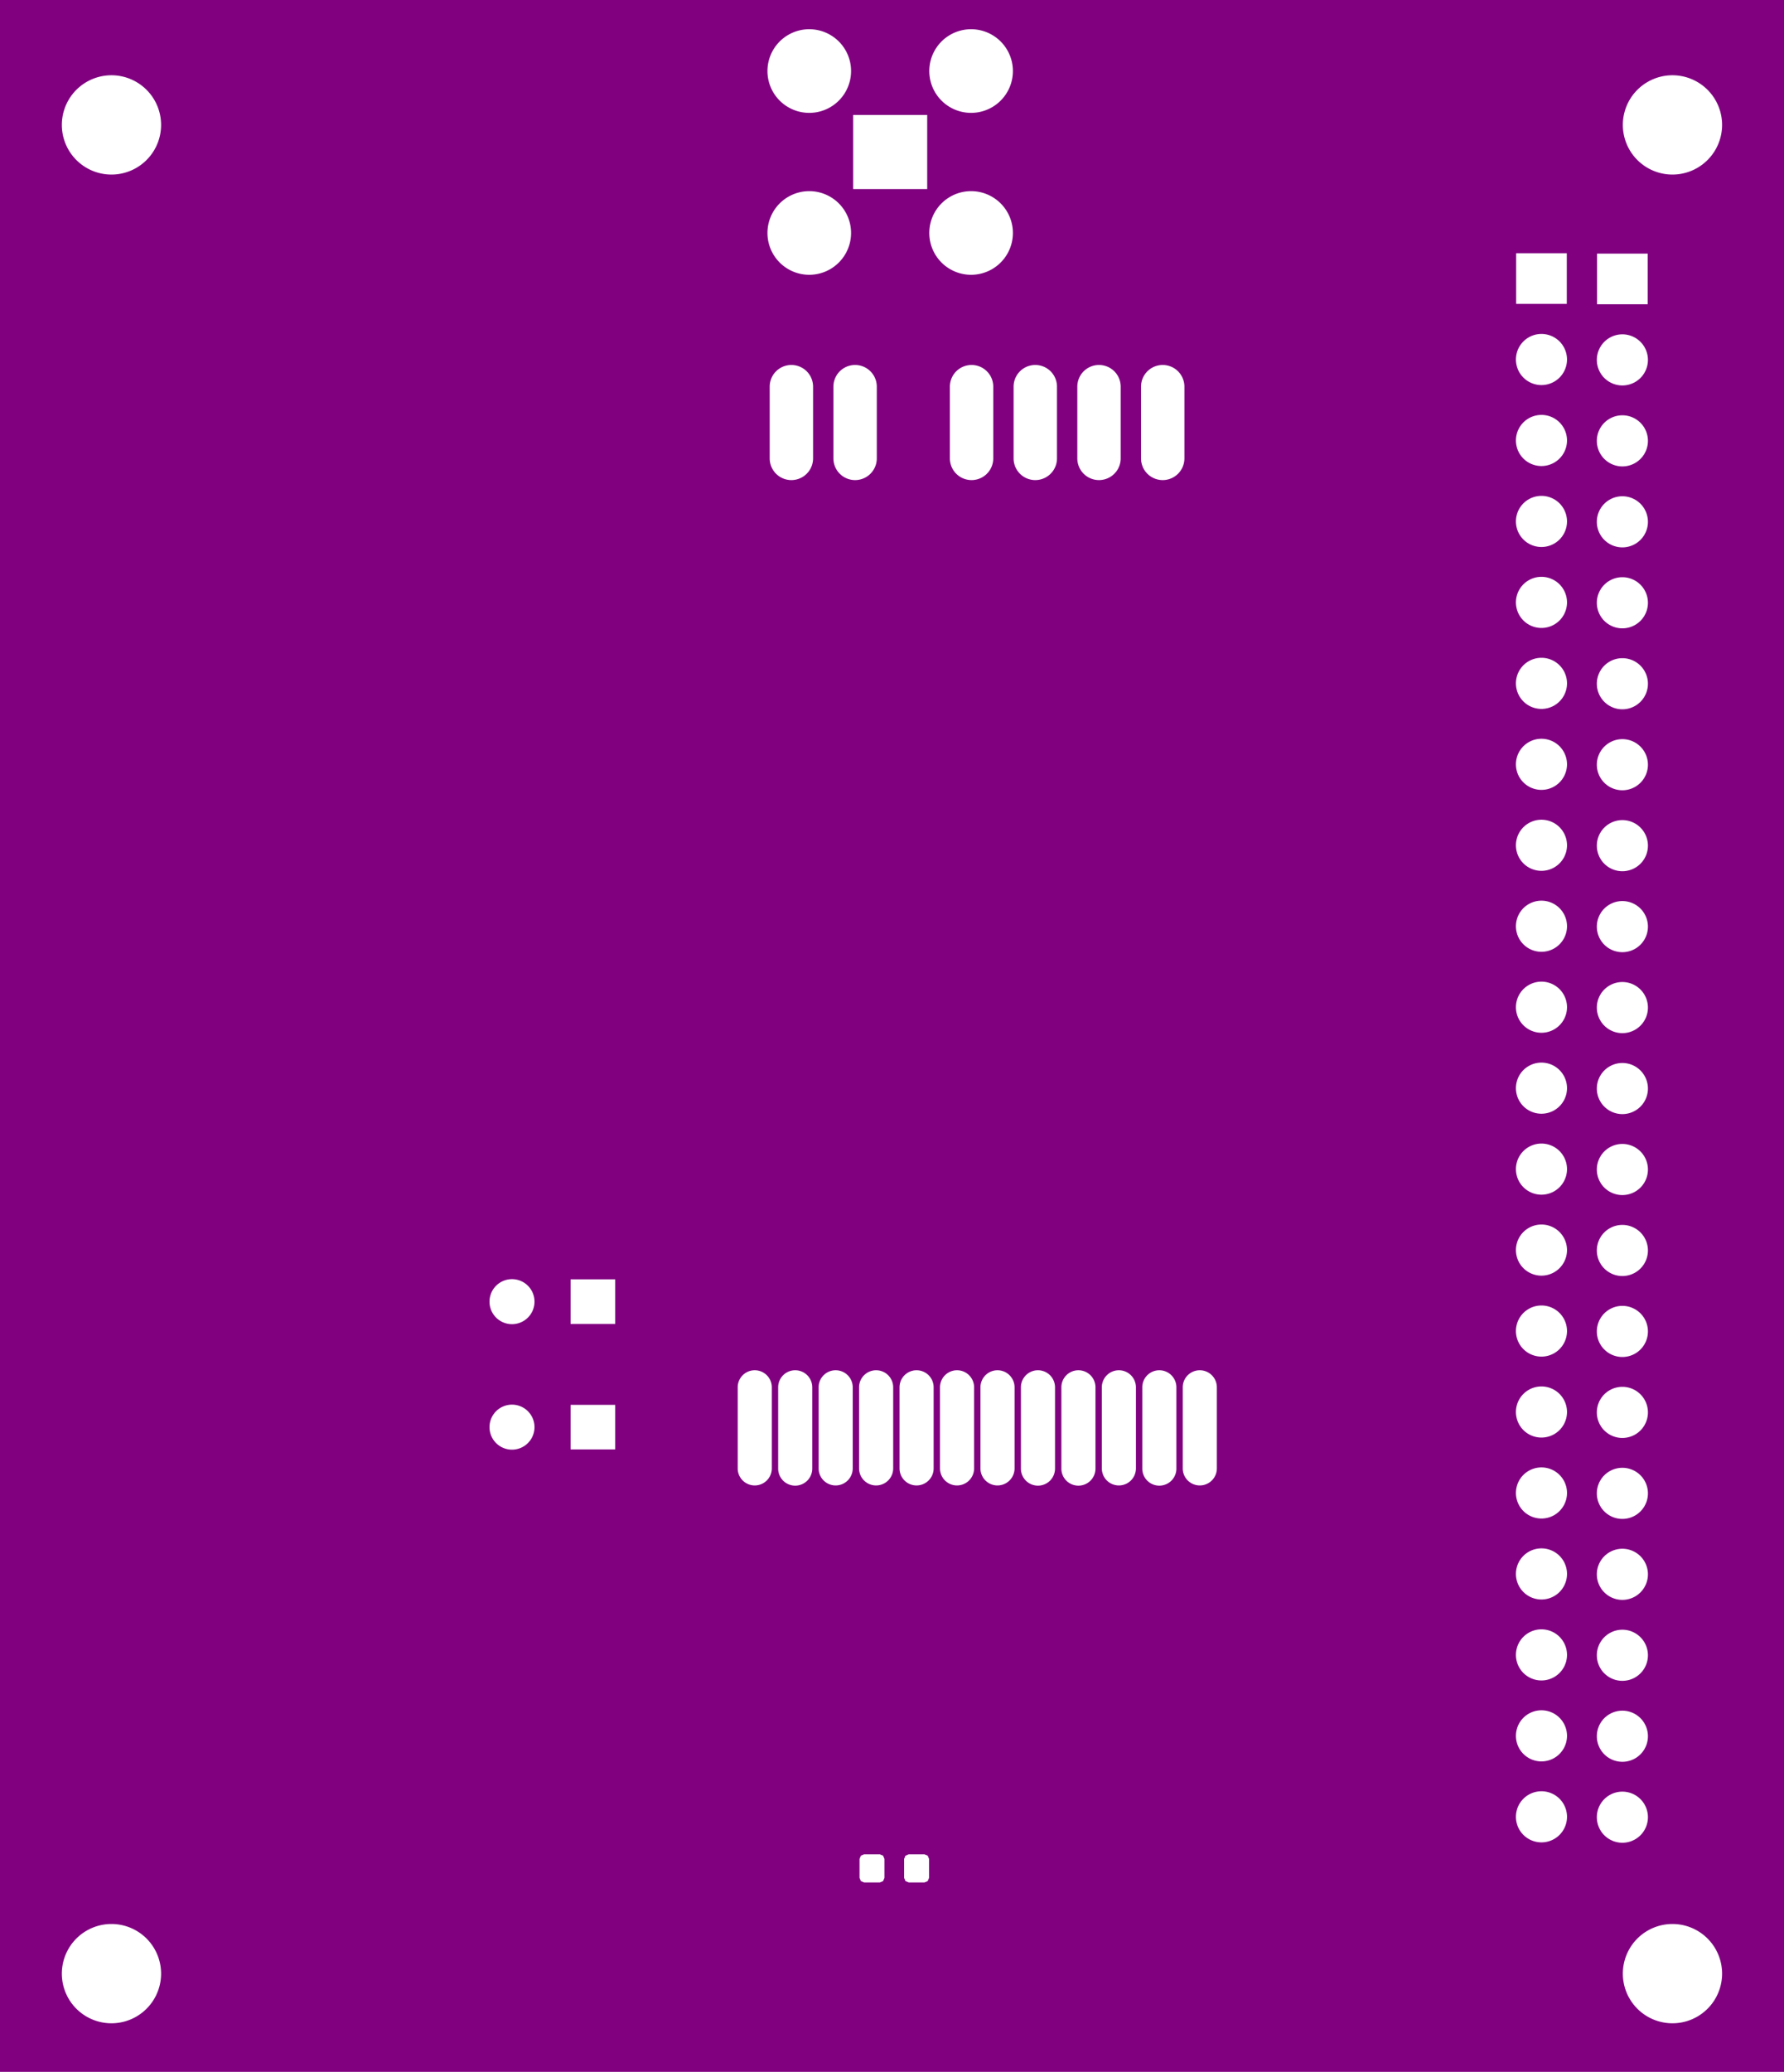 <svg width="56mm" height="65mm" viewBox="0 0 22047244 25590551"  version="1.1" xmlns="http://www.w3.org/2000/svg" xmlns:xlink="http://www.w3.org/1999/xlink">
<desc>
Origin 0 0 Bound 15722441 13637008 22047244 25590551
</desc>
<g fill-rule="evenodd" fill="rgb(128, 0, 128)" stroke="black" stroke-width="1" transform="translate(0, 25590551) scale(1, -1) translate(-15722441, -13637008)">
<path id="N" d="M 37769685.00 13637008.00 L 15722441.00 13637008.00 L 15722441.00 39227559.00 L 37769685.00 39227559.00 L 37769685.00 13637008.00  zM 17099998.22 14850007.46 m -613181.54 0 a 613181.54 613181.54 0 1 1 1226363.09 0a 613181.54 613181.54 0 1 1 -1226363.09 0M 22050003.68 21599988.54 m -277979.46 0 a 277979.46 277979.46 0 1 1 555958.91 0a 277979.46 277979.46 0 1 1 -555958.91 0M 23325590.00 21875590.00 L 22774410.00 21875590.00 L 22774410.00 21324410.00 L 23325590.00 21324410.00 L 23325590.00 21875590.00  zM 22050003.68 23149988.54 m -277979.46 0 a 277979.46 277979.46 0 1 1 555958.91 0a 277979.46 277979.46 0 1 1 -555958.91 0M 23325590.00 23425590.00 L 22774410.00 23425590.00 L 22774410.00 22874410.00 L 23325590.00 22874410.00 L 23325590.00 23425590.00  zM 26596318.00 16323591.00 L 26401318.00 16323591.00 L 26361377.00 16307047.00 L 26344833.00 16267106.00 L 26344833.00 16032894.00 L 26361377.00 15992953.00 L 26401318.00 15976409.00 L 26596318.00 15976409.00 L 26636259.00 15992953.00 L 26652803.00 16032894.00 L 26652803.00 16267106.00 L 26636259.00 16307047.00 L 26596318.00 16323591.00  zM 25839261.00 22093307.00 L 25839261.00 21089371.00 A 210745.76 210745.76 0 0 1 26260745.00 21089371.00 L 26260745.00 22093307.00 A 210745.76 210745.76 0 0 1 25839261.00 22093307.00  zM 25339262.00 22093307.00 L 25339262.00 21089371.00 A 210745.76 210745.76 0 1 1 25760746.00 21089371.00 L 25760746.00 22093307.00 A 210745.76 210745.76 0 0 1 25339262.00 22093307.00  zM 24839263.00 22093307.00 L 24839263.00 21089371.00 A 210745.76 210745.76 0 0 1 25260747.00 21089371.00 L 25260747.00 22093307.00 A 210745.76 210745.76 0 0 1 24839263.00 22093307.00  zM 26339260.00 22093307.00 L 26339260.00 21089371.00 A 210745.76 210745.76 0 0 1 26760744.00 21089371.00 L 26760744.00 22093307.00 A 210745.76 210745.76 0 0 1 26339260.00 22093307.00  zM 27147500.00 16323591.00 L 26952500.00 16323591.00 L 26912559.00 16307047.00 L 26896015.00 16267106.00 L 26896015.00 16032894.00 L 26912559.00 15992953.00 L 26952500.00 15976409.00 L 27147500.00 15976409.00 L 27187441.00 15992953.00 L 27203985.00 16032894.00 L 27203985.00 16267106.00 L 27187441.00 16307047.00 L 27147500.00 16323591.00  zM 28839255.00 22093307.00 L 28839255.00 21089371.00 A 210745.76 210745.76 0 1 1 29260739.00 21089371.00 L 29260739.00 22093307.00 A 210745.76 210745.76 0 0 1 28839255.00 22093307.00  zM 27339258.00 22093307.00 L 27339258.00 21089371.00 A 210745.76 210745.76 0 0 1 27760742.00 21089371.00 L 27760742.00 22093307.00 A 210745.76 210745.76 0 0 1 27339258.00 22093307.00  zM 28339256.00 22093307.00 L 28339256.00 21089371.00 A 210745.76 210745.76 0 1 1 28760740.00 21089371.00 L 28760740.00 22093307.00 A 210745.76 210745.76 0 0 1 28339256.00 22093307.00  zM 29339254.00 22093307.00 L 29339254.00 21089371.00 A 210745.76 210745.76 0 0 1 29760738.00 21089371.00 L 29760738.00 22093307.00 A 210745.76 210745.76 0 0 1 29339254.00 22093307.00  zM 26839259.00 22093307.00 L 26839259.00 21089371.00 A 210745.76 210745.76 0 0 1 27260743.00 21089371.00 L 27260743.00 22093307.00 A 210745.76 210745.76 0 0 1 26839259.00 22093307.00  zM 27839257.00 22093307.00 L 27839257.00 21089371.00 A 210745.76 210745.76 0 0 1 28260741.00 21089371.00 L 28260741.00 22093307.00 A 210745.76 210745.76 0 0 1 27839257.00 22093307.00  zM 29839253.00 22093307.00 L 29839253.00 21089371.00 A 210745.76 210745.76 0 1 1 30260737.00 21089371.00 L 30260737.00 22093307.00 A 210745.76 210745.76 0 0 1 29839253.00 22093307.00  zM 30339252.00 22093307.00 L 30339252.00 21089371.00 A 210745.76 210745.76 0 0 1 30760736.00 21089371.00 L 30760736.00 22093307.00 A 210745.76 210745.76 0 0 1 30339252.00 22093307.00  zM 36391337.22 14850007.46 m -613181.54 0 a 613181.54 613181.54 0 1 1 1226363.09 0a 613181.54 613181.54 0 1 1 -1226363.09 0M 35772441.12 16782286.43 m -315690.57 0 a 315690.57 315690.57 0 1 1 631381.15 0a 315690.57 315690.57 0 1 1 -631381.15 0M 34772441.12 16787010.43 m -315690.57 0 a 315690.57 315690.57 0 1 1 631381.15 0a 315690.57 315690.57 0 1 1 -631381.15 0M 34772441.12 17787010.43 m -315690.57 0 a 315690.57 315690.57 0 1 1 631381.15 0a 315690.57 315690.57 0 1 1 -631381.15 0M 35772441.12 17782286.43 m -315690.57 0 a 315690.57 315690.57 0 1 1 631381.15 0a 315690.57 315690.57 0 1 1 -631381.15 0M 34772441.12 18787010.43 m -315690.57 0 a 315690.57 315690.57 0 1 1 631381.15 0a 315690.57 315690.57 0 1 1 -631381.15 0M 35772441.12 18782286.43 m -315690.57 0 a 315690.57 315690.57 0 1 1 631381.15 0a 315690.57 315690.57 0 1 1 -631381.15 0M 34772441.12 19787010.43 m -315690.57 0 a 315690.57 315690.57 0 1 1 631381.15 0a 315690.57 315690.57 0 1 1 -631381.15 0M 35772441.12 19782286.43 m -315690.57 0 a 315690.57 315690.57 0 1 1 631381.15 0a 315690.57 315690.57 0 1 1 -631381.15 0M 34772441.12 20787010.43 m -315690.57 0 a 315690.57 315690.57 0 1 1 631381.15 0a 315690.57 315690.57 0 1 1 -631381.15 0M 35772441.12 20782286.43 m -315690.57 0 a 315690.57 315690.57 0 1 1 631381.15 0a 315690.57 315690.57 0 1 1 -631381.15 0M 35772441.12 21782286.43 m -315690.57 0 a 315690.57 315690.57 0 1 1 631381.15 0a 315690.57 315690.57 0 1 1 -631381.15 0M 34772441.12 21787010.43 m -315690.57 0 a 315690.57 315690.57 0 1 1 631381.15 0a 315690.57 315690.57 0 1 1 -631381.15 0M 35772441.12 22782286.43 m -315690.57 0 a 315690.57 315690.57 0 1 1 631381.15 0a 315690.57 315690.57 0 1 1 -631381.15 0M 34772441.12 22787010.43 m -315690.57 0 a 315690.57 315690.57 0 1 1 631381.15 0a 315690.57 315690.57 0 1 1 -631381.15 0M 35772441.12 23782286.43 m -315690.57 0 a 315690.57 315690.57 0 1 1 631381.15 0a 315690.57 315690.57 0 1 1 -631381.15 0M 34772441.12 23787010.43 m -315690.57 0 a 315690.57 315690.57 0 1 1 631381.15 0a 315690.57 315690.57 0 1 1 -631381.15 0M 35772441.12 24782286.43 m -315690.57 0 a 315690.57 315690.57 0 1 1 631381.15 0a 315690.57 315690.57 0 1 1 -631381.15 0M 17099998.22 37684653.46 m -613181.54 0 a 613181.54 613181.54 0 1 1 1226363.09 0a 613181.54 613181.54 0 1 1 -1226363.09 0M 25234709.00 34451575.00 L 25234709.00 33565749.00 A 268033.96 268033.96 0 0 1 25770791.00 33565749.00 L 25770791.00 34451575.00 A 268033.96 268033.96 0 0 1 25234709.00 34451575.00  zM 25723620.52 36350004.68 m -516579.32 0 a 516579.32 516579.32 0 1 1 1033158.64 0a 516579.32 516579.32 0 1 1 -1033158.64 0M 26022110.00 34451575.00 L 26022110.00 33565749.00 A 268033.96 268033.96 0 0 1 26558192.00 33565749.00 L 26558192.00 34451575.00 A 268033.96 268033.96 0 0 1 26022110.00 34451575.00  zM 25723620.52 38350004.68 m -516579.32 0 a 516579.32 516579.32 0 1 1 1033158.64 0a 516579.32 516579.32 0 1 1 -1033158.64 0M 27461488.00 34451575.00 L 27461488.00 33565749.00 A 268033.96 268033.96 0 0 1 27997570.00 33565749.00 L 27997570.00 34451575.00 A 268033.96 268033.96 0 0 1 27461488.00 34451575.00  zM 27723620.52 36350004.68 m -516579.32 0 a 516579.32 516579.32 0 1 1 1033158.64 0a 516579.32 516579.32 0 1 1 -1033158.64 0M 27181102.00 37807480.00 L 26266142.00 37807480.00 L 26266142.00 36892520.00 L 27181102.00 36892520.00 L 27181102.00 37807480.00  zM 27723620.52 38350004.68 m -516579.32 0 a 516579.32 516579.32 0 1 1 1033158.64 0a 516579.32 516579.32 0 1 1 -1033158.64 0M 34772441.12 27787010.43 m -315690.57 0 a 315690.57 315690.57 0 1 1 631381.15 0a 315690.57 315690.57 0 1 1 -631381.15 0M 34772441.12 28787010.43 m -315690.57 0 a 315690.57 315690.57 0 1 1 631381.15 0a 315690.57 315690.57 0 1 1 -631381.15 0M 34772441.12 29787010.43 m -315690.57 0 a 315690.57 315690.57 0 1 1 631381.15 0a 315690.57 315690.57 0 1 1 -631381.15 0M 34772441.12 32787010.43 m -315690.57 0 a 315690.57 315690.57 0 1 1 631381.15 0a 315690.57 315690.57 0 1 1 -631381.15 0M 34772441.12 33787010.43 m -315690.57 0 a 315690.57 315690.57 0 1 1 631381.15 0a 315690.57 315690.57 0 1 1 -631381.15 0M 28248889.00 34451575.00 L 28248889.00 33565749.00 A 268033.96 268033.96 0 0 1 28784971.00 33565749.00 L 28784971.00 34451575.00 A 268033.96 268033.96 0 0 1 28248889.00 34451575.00  zM 29036290.00 34451575.00 L 29036290.00 33565749.00 A 268033.96 268033.96 0 0 1 29572372.00 33565749.00 L 29572372.00 34451575.00 A 268033.96 268033.96 0 0 1 29036290.00 34451575.00  zM 29823691.00 34451575.00 L 29823691.00 33565749.00 A 268033.96 268033.96 0 0 1 30359773.00 33565749.00 L 30359773.00 34451575.00 A 268033.96 268033.96 0 0 1 29823691.00 34451575.00  zM 34772441.12 34787010.43 m -315690.57 0 a 315690.57 315690.57 0 1 1 631381.15 0a 315690.57 315690.57 0 1 1 -631381.15 0M 34772441.12 24787010.43 m -315690.57 0 a 315690.57 315690.57 0 1 1 631381.15 0a 315690.57 315690.57 0 1 1 -631381.15 0M 34772441.12 25787010.43 m -315690.57 0 a 315690.57 315690.57 0 1 1 631381.15 0a 315690.57 315690.57 0 1 1 -631381.15 0M 35772441.12 25782286.43 m -315690.57 0 a 315690.57 315690.57 0 1 1 631381.15 0a 315690.57 315690.57 0 1 1 -631381.15 0M 34772441.12 26787010.43 m -315690.57 0 a 315690.57 315690.57 0 1 1 631381.15 0a 315690.57 315690.57 0 1 1 -631381.15 0M 35772441.12 26782286.43 m -315690.57 0 a 315690.57 315690.57 0 1 1 631381.15 0a 315690.57 315690.57 0 1 1 -631381.15 0M 35772441.12 27782286.43 m -315690.57 0 a 315690.57 315690.57 0 1 1 631381.15 0a 315690.57 315690.57 0 1 1 -631381.15 0M 35772441.12 28782286.43 m -315690.57 0 a 315690.57 315690.57 0 1 1 631381.15 0a 315690.57 315690.57 0 1 1 -631381.15 0M 35772441.12 29782286.43 m -315690.57 0 a 315690.57 315690.57 0 1 1 631381.15 0a 315690.57 315690.57 0 1 1 -631381.15 0M 35772441.12 30782286.43 m -315690.57 0 a 315690.57 315690.57 0 1 1 631381.15 0a 315690.57 315690.57 0 1 1 -631381.15 0M 34772441.12 30787010.43 m -315690.57 0 a 315690.57 315690.57 0 1 1 631381.15 0a 315690.57 315690.57 0 1 1 -631381.15 0M 34772441.12 31787010.43 m -315690.57 0 a 315690.57 315690.57 0 1 1 631381.15 0a 315690.57 315690.57 0 1 1 -631381.15 0M 35772441.12 31782286.43 m -315690.57 0 a 315690.57 315690.57 0 1 1 631381.15 0a 315690.57 315690.57 0 1 1 -631381.15 0M 35772441.12 32782286.43 m -315690.57 0 a 315690.57 315690.57 0 1 1 631381.15 0a 315690.57 315690.57 0 1 1 -631381.15 0M 35772441.12 33782286.43 m -315690.57 0 a 315690.57 315690.57 0 1 1 631381.15 0a 315690.57 315690.57 0 1 1 -631381.15 0M 35772441.12 34782286.43 m -315690.57 0 a 315690.57 315690.57 0 1 1 631381.15 0a 315690.57 315690.57 0 1 1 -631381.15 0M 36085433.00 36095276.00 L 35459449.00 36095276.00 L 35459449.00 35469292.00 L 36085433.00 35469292.00 L 36085433.00 36095276.00  zM 35085433.00 36100000.00 L 34459449.00 36100000.00 L 34459449.00 35474016.00 L 35085433.00 35474016.00 L 35085433.00 36100000.00  zM 36391337.22 37684653.46 m -613181.54 0 a 613181.54 613181.54 0 1 1 1226363.09 0a 613181.54 613181.54 0 1 1 -1226363.09 0"/>
</g>
</svg>
